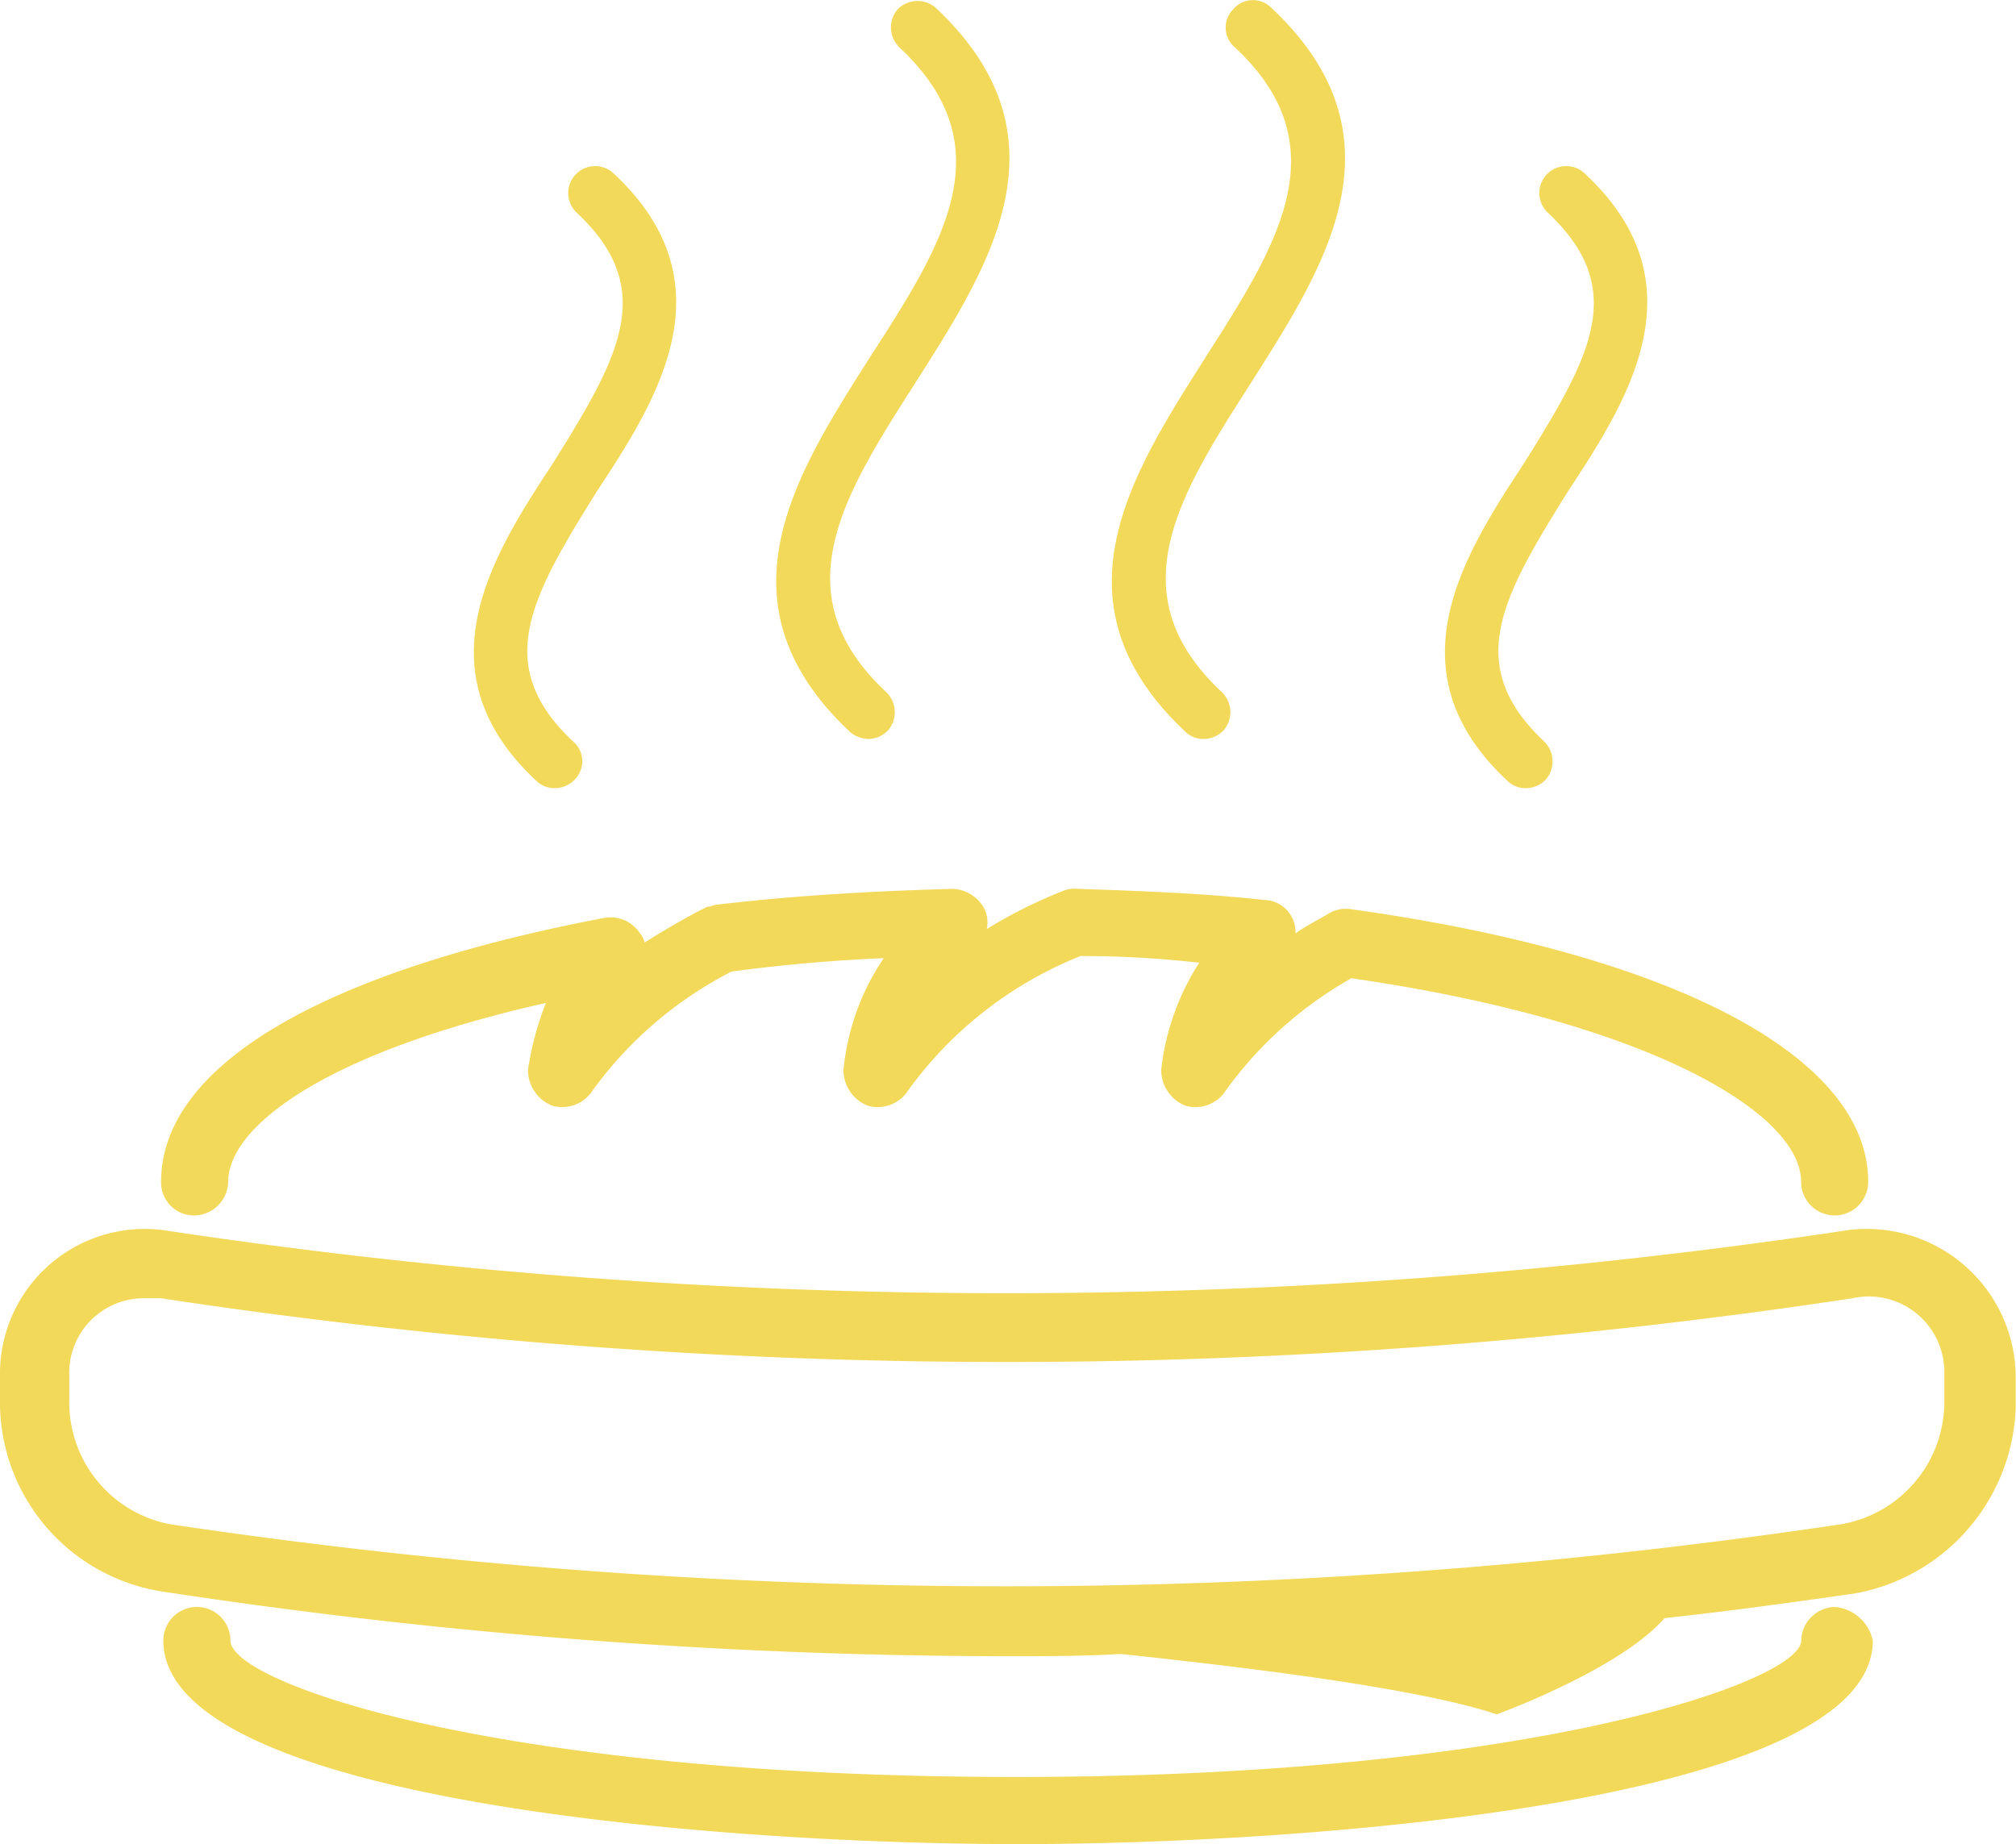 <svg xmlns="http://www.w3.org/2000/svg" viewBox="0 0 60.107 54.99">
  <defs>
    <style>
      .cls-1 {
        fill: #f3d95a;
      }
    </style>
  </defs>
  <g id="Group_785" data-name="Group 785" transform="translate(0 0.029)">
    <path id="Path_419" data-name="Path 419" class="cls-1" d="M54.9,54.975a168.609,168.609,0,0,1-49.834,0A4.317,4.317,0,0,0,0,59.311v.867a5.716,5.716,0,0,0,4.8,5.537A167.594,167.594,0,0,0,30.02,67.65c1.134,0,2.268,0,3.4-.067,4.4.467,9.006,1.067,11.208,1.8,0,0,3.669-1.334,5-2.869,1.868-.2,3.8-.467,5.67-.734a5.836,5.836,0,0,0,4.8-5.537v-.867A4.438,4.438,0,0,0,54.9,54.975Zm3.069,5.2A3.705,3.705,0,0,1,54.9,63.714a168.609,168.609,0,0,1-49.834,0,3.7,3.7,0,0,1-3-3.536v-.867a2.226,2.226,0,0,1,2.268-2.335H4.8a168.179,168.179,0,0,0,50.434,0,2.252,2.252,0,0,1,2.735,2.268Z" transform="translate(0 -18.293)"/>
    <path id="Path_420" data-name="Path 420" class="cls-1" d="M57.134,71.8a1.026,1.026,0,0,0-1,1c0,1.2-7.939,4.069-23.416,4.069S9.3,74.068,9.3,72.8a1,1,0,0,0-2,0c0,4.8,16.678,6.071,25.484,6.071S58.268,77.6,58.268,72.8A1.271,1.271,0,0,0,57.134,71.8Z" transform="translate(-2.43 -23.911)"/>
    <path id="Path_421" data-name="Path 421" class="cls-1" d="M8.2,49.44a1.026,1.026,0,0,0,1-1c0-1.668,2.935-3.869,9.473-5.337a8.986,8.986,0,0,0-.534,2,1.143,1.143,0,0,0,.734,1.067,1.078,1.078,0,0,0,1.2-.467,11.66,11.66,0,0,1,4.136-3.536c1.468-.2,3-.334,4.536-.4a7.18,7.18,0,0,0-1.2,3.336,1.143,1.143,0,0,0,.734,1.067,1.078,1.078,0,0,0,1.2-.467,11.677,11.677,0,0,1,5.137-4,31.407,31.407,0,0,1,3.536.2,7.416,7.416,0,0,0-1.134,3.2,1.143,1.143,0,0,0,.734,1.067,1.078,1.078,0,0,0,1.2-.467,11.647,11.647,0,0,1,3.736-3.336c8.806,1.268,13.409,4,13.409,6.071a1,1,0,1,0,2,0c0-3.736-5.8-6.8-15.477-8.139a.991.991,0,0,0-.6.133c-.334.2-.734.4-1,.6a.846.846,0,0,0-.067-.4.95.95,0,0,0-.867-.6c-1.8-.2-3.669-.267-5.6-.334a.846.846,0,0,0-.4.067A14.37,14.37,0,0,0,31.817,40.9a.942.942,0,0,0-.067-.6,1.13,1.13,0,0,0-.934-.6h0c-2.4.067-4.737.2-7,.467-.133,0-.2.067-.334.067-.667.334-1.334.734-1.868,1.067a.506.506,0,0,0-.133-.267,1.042,1.042,0,0,0-1.067-.467C12,42.168,7.2,44.97,7.2,48.439A.982.982,0,0,0,8.2,49.44Z" transform="translate(-2.397 -13.225)"/>
    <path id="Path_422" data-name="Path 422" class="cls-1" d="M23.594,25.95a.815.815,0,0,0,.6-.267.771.771,0,0,0-.067-1.134c-2.4-2.268-1.268-4.27.734-7.472,1.8-2.735,4-6.2.467-9.473a.8.8,0,0,0-1.067,1.2c2.4,2.268,1.268,4.27-.734,7.472-1.8,2.735-4,6.2-.467,9.473A.758.758,0,0,0,23.594,25.95Z" transform="translate(-7.05 -2.477)"/>
    <path id="Path_423" data-name="Path 423" class="cls-1" d="M66.994,25.95a.815.815,0,0,0,.6-.267.83.83,0,0,0-.067-1.134c-2.4-2.268-1.268-4.27.734-7.472,1.8-2.735,4-6.2.467-9.473a.8.8,0,0,0-1.067,1.2c2.4,2.268,1.268,4.27-.734,7.472-1.8,2.735-4,6.2-.467,9.473A.757.757,0,0,0,66.994,25.95Z" transform="translate(-21.497 -2.477)"/>
    <path id="Path_424" data-name="Path 424" class="cls-1" d="M52.431,22.005a.815.815,0,0,0,.6-.267.83.83,0,0,0-.067-1.134c-3.135-2.935-1.268-5.871.867-9.206,2.2-3.469,4.737-7.338.6-11.208A.771.771,0,0,0,53.3.257a.771.771,0,0,0,.067,1.134C56.5,4.327,54.632,7.262,52.5,10.6c-2.2,3.469-4.737,7.338-.6,11.208A.758.758,0,0,0,52.431,22.005Z" transform="translate(-16.54 0)"/>
    <path id="Path_425" data-name="Path 425" class="cls-1" d="M37.431,22.019a.815.815,0,0,0,.6-.267.83.83,0,0,0-.067-1.134c-3.135-2.935-1.268-5.871.867-9.206,2.2-3.469,4.737-7.338.6-11.208A.83.83,0,0,0,38.3.271.83.83,0,0,0,38.365,1.4C41.5,4.34,39.7,7.209,37.5,10.611c-2.2,3.469-4.737,7.338-.6,11.208A.887.887,0,0,0,37.431,22.019Z" transform="translate(-11.546 -0.013)"/>
  </g>
</svg>
